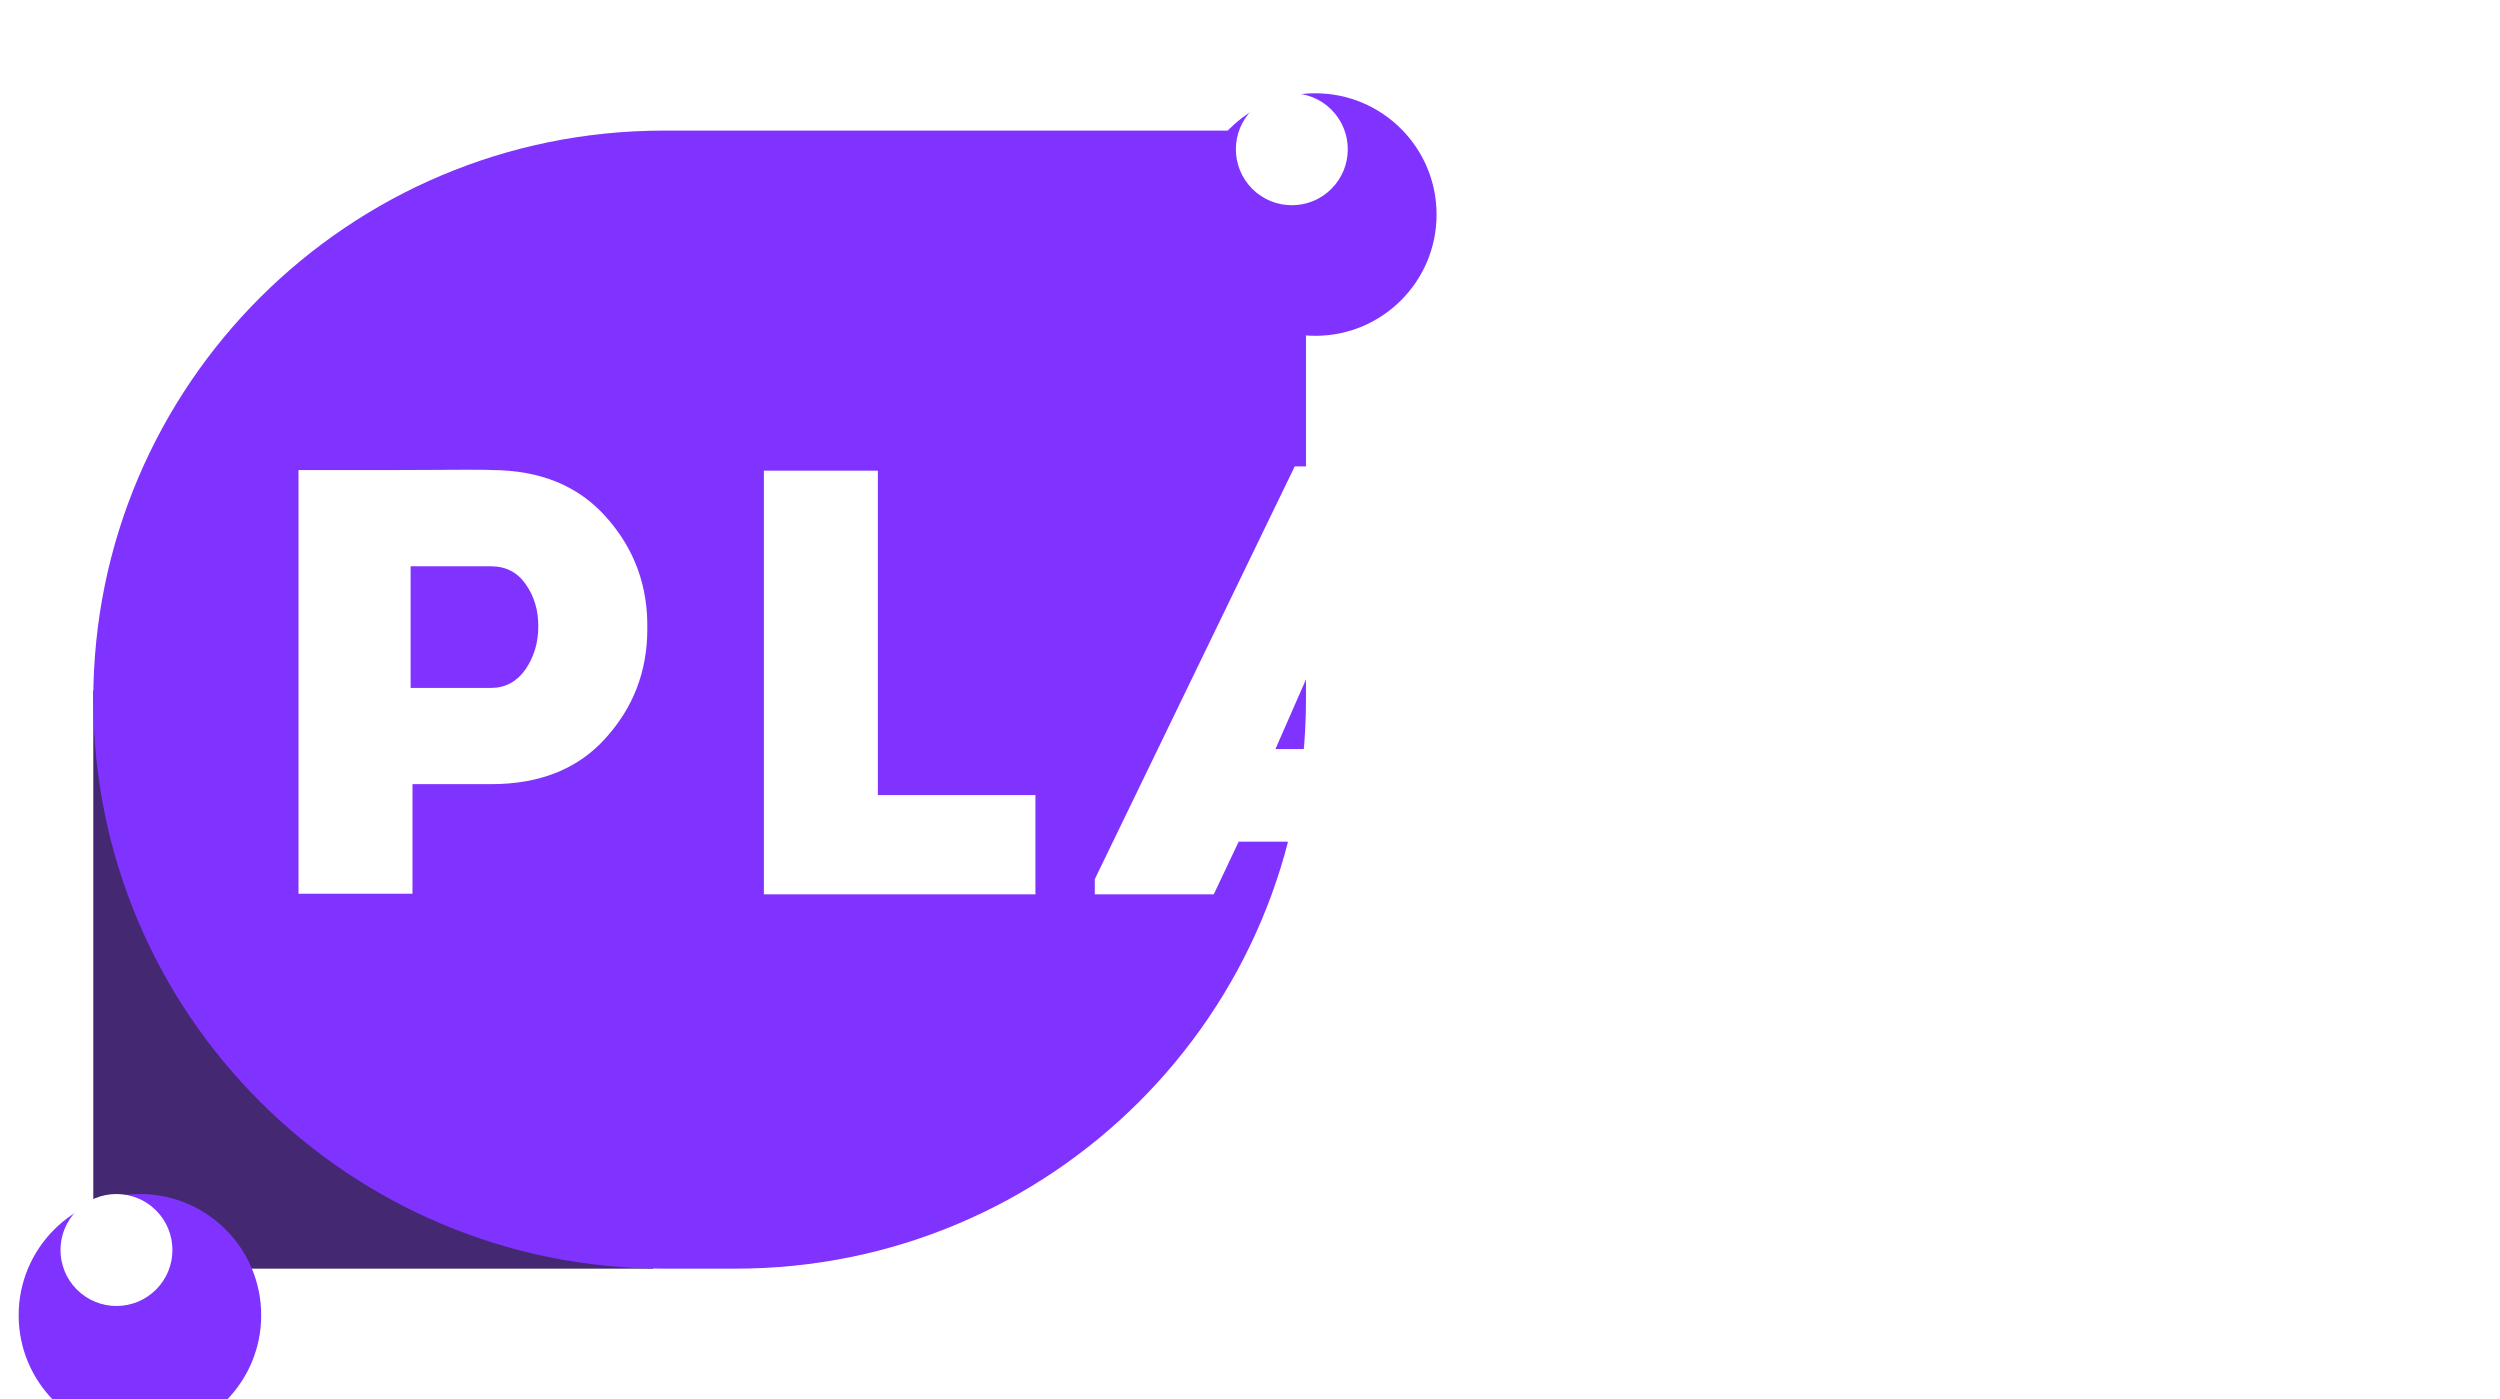 <svg width="134" height="75" viewBox="0 0 134 75" fill="none" xmlns="http://www.w3.org/2000/svg">
<g clip-path="url(#clip0_457_987)">
<path d="M35 68H5V37C21.568 37 35 50.685 35 67.564V68Z" fill="#442872"/>
<path d="M39.426 68H35.574C18.686 68 5 54.344 5 37.5C5 20.656 18.689 7 35.574 7H70V37.5C70 54.344 56.314 68 39.426 68Z" fill="#8033FF"/>
<path fill-rule="evenodd" clip-rule="evenodd" d="M68.987 45.113H73.647L75.004 47.935H81.261V47.124L70.733 25H70V36.233L71.726 40.15H69.812C69.657 41.5 69.395 43.365 68.987 45.113ZM104.606 48L92.424 36.224V47.935H86.365V25.13H88.252L100.336 36.322V25.227H106.394V48H104.606ZM134 47.059L129.464 39.858C131.716 38.344 132.863 36.138 132.907 33.24C132.907 31.077 132.168 29.196 130.689 27.595C129.233 25.995 127.191 25.195 124.565 25.195C124.565 25.173 122.866 25.173 119.467 25.195H114.369V47.903H120.427V40.798H123.605L127.577 47.903H134V47.059ZM124.532 35.965H120.327V30.353H124.532C125.348 30.353 125.966 30.623 126.386 31.164C126.827 31.683 127.048 32.331 127.048 33.11C127.048 33.889 126.827 34.559 126.386 35.121C125.944 35.684 125.326 35.965 124.532 35.965Z" fill="white"/>
<path fill-rule="evenodd" clip-rule="evenodd" d="M72.488 25.597L72.202 25H69.397L58.681 47.124V47.935H65.058L66.393 45.113H71.699C72.095 43.61 72.425 41.944 72.618 40.15H68.363L70.766 34.667L72.717 39.055C72.731 38.862 72.744 38.668 72.754 38.472C72.754 34.654 72.609 29.356 72.488 25.597ZM22.109 47.903H16V25.195H21.141C24.568 25.173 26.293 25.173 26.316 25.195C28.964 25.195 31.034 26.049 32.525 27.757C34.016 29.444 34.739 31.434 34.695 33.726C34.695 35.976 33.949 37.922 32.458 39.566C30.989 41.209 28.942 42.031 26.316 42.031H22.109V47.903ZM22.009 36.873H26.316C27.072 36.873 27.684 36.549 28.152 35.9C28.619 35.229 28.853 34.451 28.853 33.564C28.853 32.699 28.63 31.953 28.185 31.326C27.74 30.677 27.117 30.353 26.316 30.353H22.009V36.873ZM47.053 25.227V42.615H55.499V47.935H40.944V25.227H47.053Z" fill="white"/>
<g filter="url(#filter0_d_457_987)">
<path d="M6.5 73C10.09 73 13 70.09 13 66.5C13 62.91 10.09 60 6.5 60C2.91 60 0 62.91 0 66.5C0 70.09 2.91 73 6.5 73Z" fill="#8033FF"/>
</g>
<path d="M8.363 69.122C9.535 67.95 9.535 66.05 8.363 64.878C7.192 63.707 5.292 63.707 4.121 64.878C2.95 66.05 2.95 67.95 4.121 69.122C5.292 70.293 7.192 70.293 8.363 69.122Z" fill="white"/>
<g filter="url(#filter1_d_457_987)">
<path d="M69.5 14C73.09 14 76 11.09 76 7.5C76 3.91 73.09 1 69.5 1C65.91 1 63 3.91 63 7.5C63 11.09 65.91 14 69.5 14Z" fill="#8033FF"/>
</g>
<path d="M71.363 10.122C72.534 8.95 72.534 7.05 71.363 5.878C70.192 4.707 68.293 4.707 67.121 5.878C65.95 7.05 65.95 8.95 67.121 10.122C68.293 11.293 70.192 11.293 71.363 10.122Z" fill="white"/>
</g>
<defs>
<filter id="filter0_d_457_987" x="-17" y="46" width="49" height="49" filterUnits="userSpaceOnUse" color-interpolation-filters="sRGB">
<feFlood flood-opacity="0" result="BackgroundImageFix"/>
<feColorMatrix in="SourceAlpha" type="matrix" values="0 0 0 0 0 0 0 0 0 0 0 0 0 0 0 0 0 0 127 0" result="hardAlpha"/>
<feOffset dx="1" dy="4"/>
<feGaussianBlur stdDeviation="9"/>
<feColorMatrix type="matrix" values="0 0 0 0 0 0 0 0 0 0 0 0 0 0 0 0 0 0 0.25 0"/>
<feBlend mode="normal" in2="BackgroundImageFix" result="effect1_dropShadow_457_987"/>
<feBlend mode="normal" in="SourceGraphic" in2="effect1_dropShadow_457_987" result="shape"/>
</filter>
<filter id="filter1_d_457_987" x="46" y="-13" width="49" height="49" filterUnits="userSpaceOnUse" color-interpolation-filters="sRGB">
<feFlood flood-opacity="0" result="BackgroundImageFix"/>
<feColorMatrix in="SourceAlpha" type="matrix" values="0 0 0 0 0 0 0 0 0 0 0 0 0 0 0 0 0 0 127 0" result="hardAlpha"/>
<feOffset dx="1" dy="4"/>
<feGaussianBlur stdDeviation="9"/>
<feColorMatrix type="matrix" values="0 0 0 0 0 0 0 0 0 0 0 0 0 0 0 0 0 0 0.25 0"/>
<feBlend mode="normal" in2="BackgroundImageFix" result="effect1_dropShadow_457_987"/>
<feBlend mode="normal" in="SourceGraphic" in2="effect1_dropShadow_457_987" result="shape"/>
</filter>
<clipPath id="clip0_457_987">
<rect width="134" height="75" fill="white"/>
</clipPath>
</defs>
</svg>
